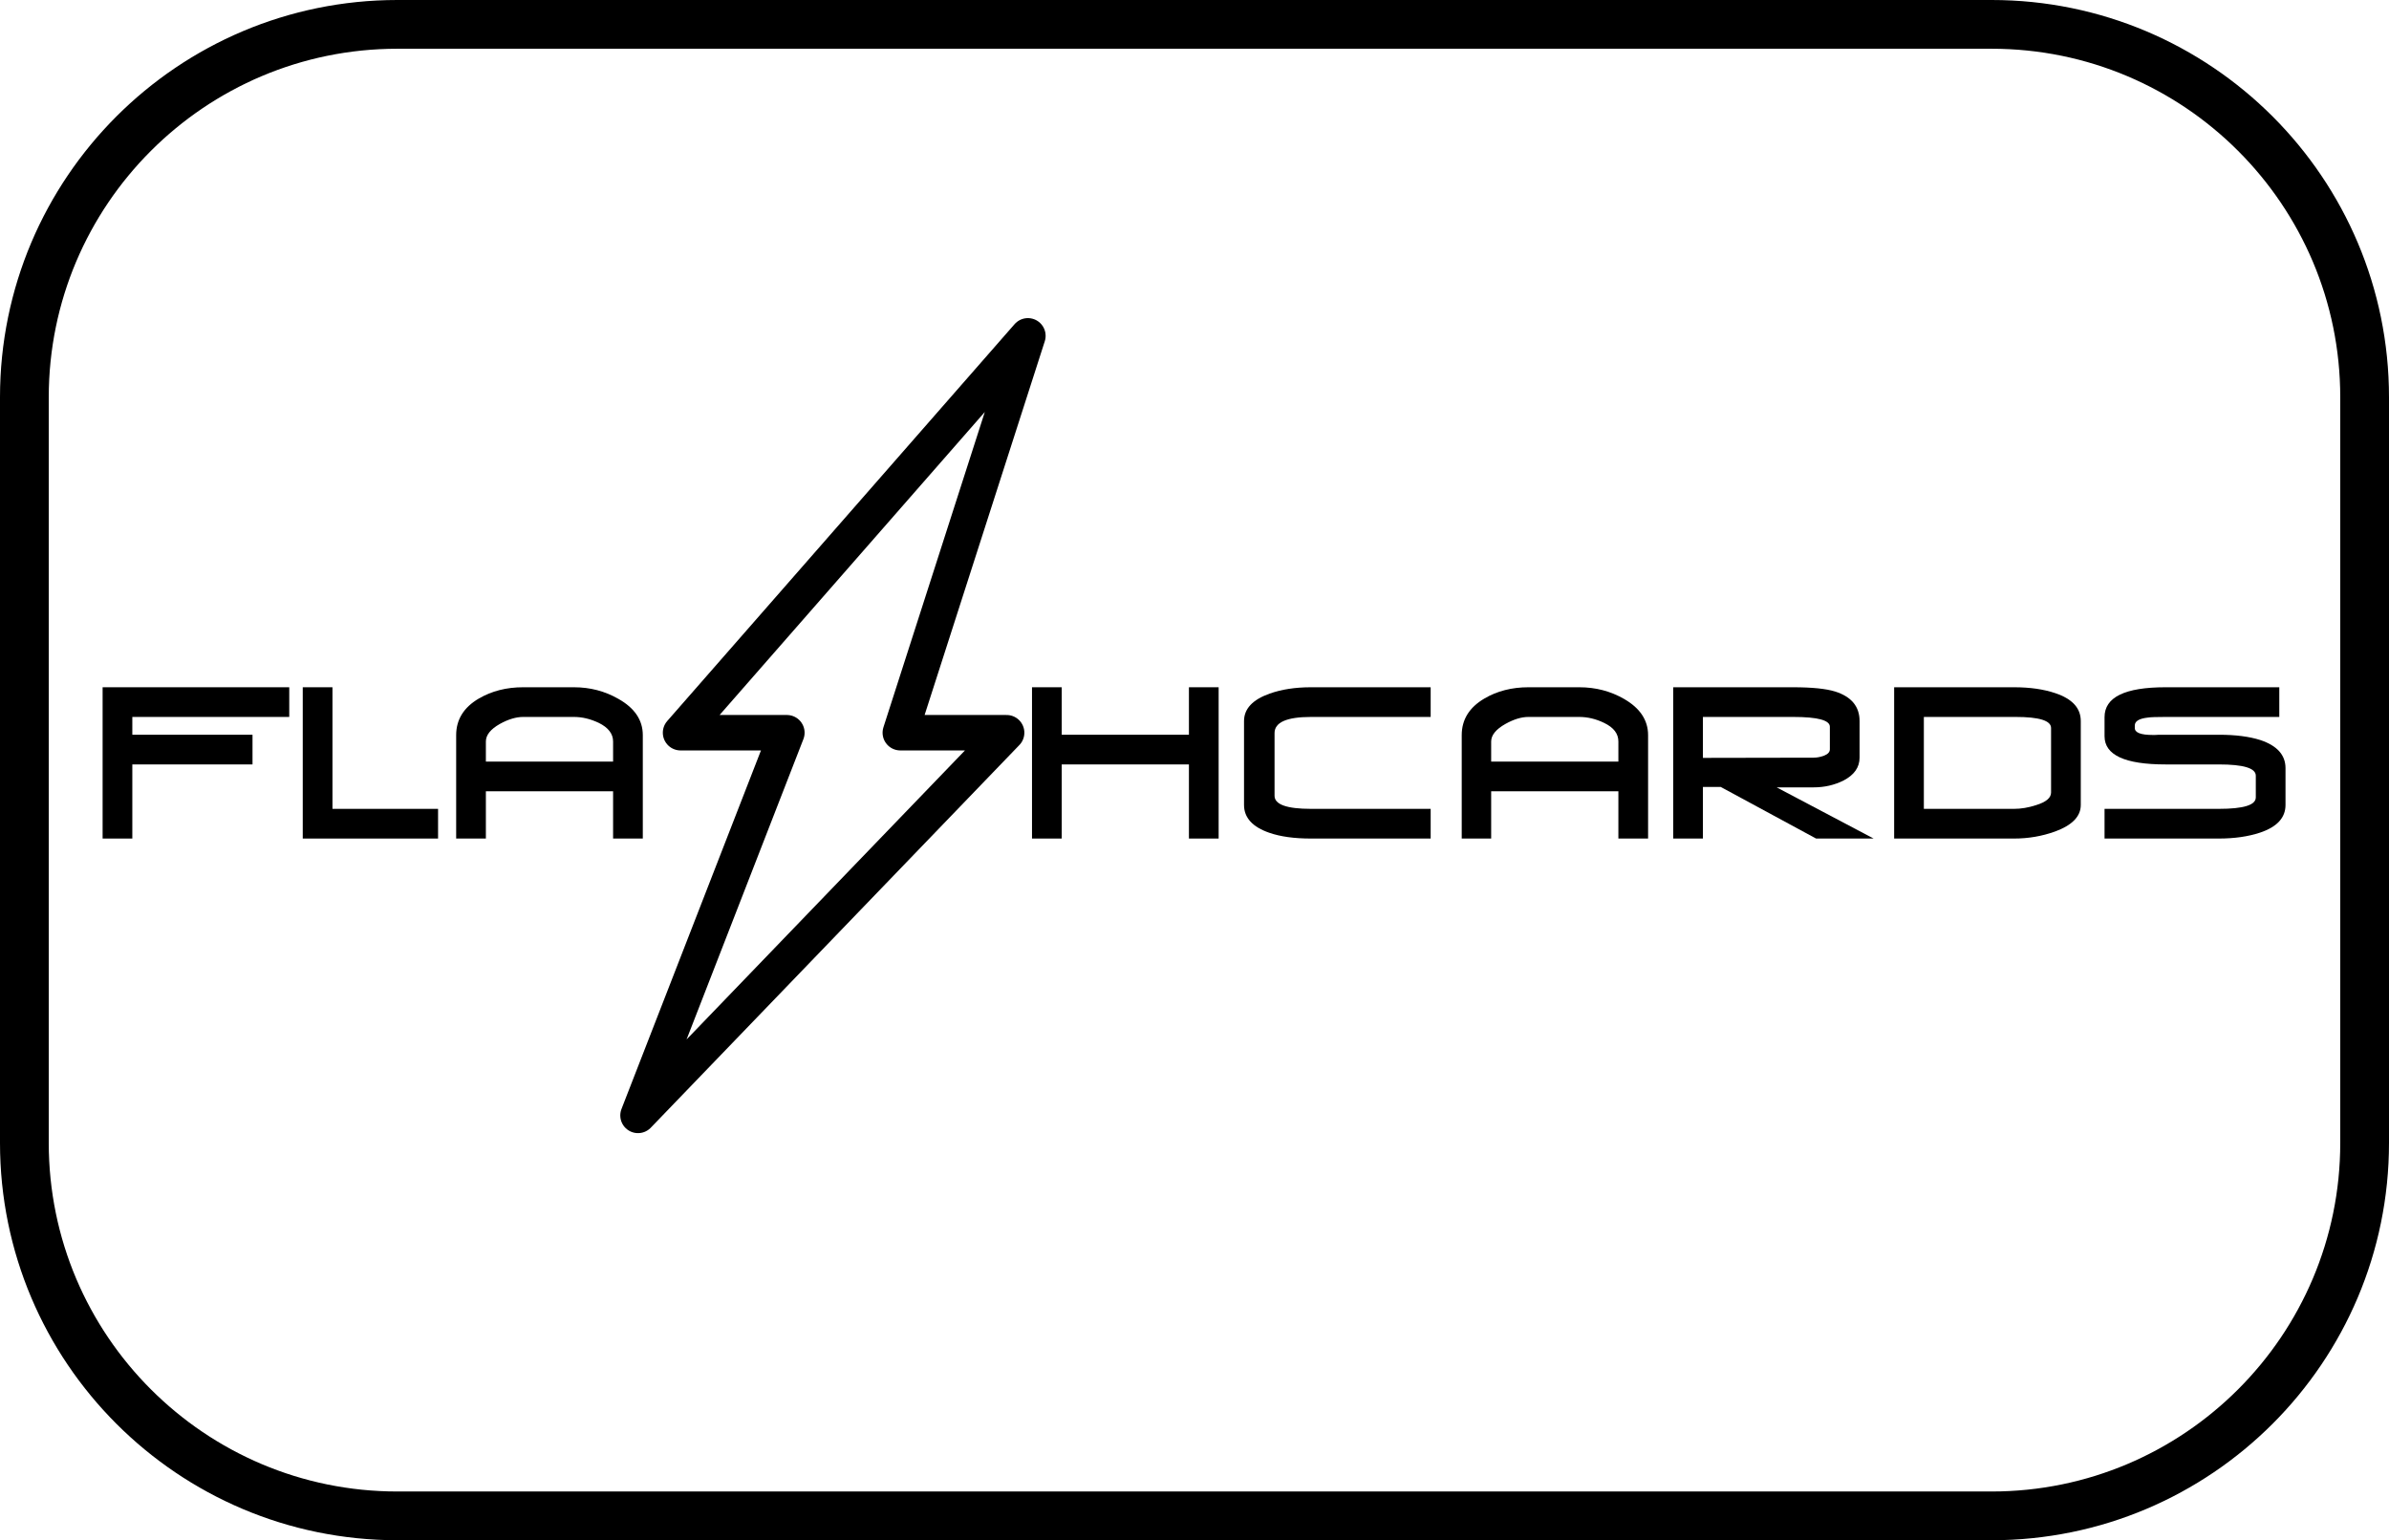 <?xml version="1.0" encoding="UTF-8" standalone="no"?>
<!DOCTYPE svg PUBLIC "-//W3C//DTD SVG 1.1//EN" "http://www.w3.org/Graphics/SVG/1.1/DTD/svg11.dtd">
<svg width="100%" height="100%" viewBox="0 0 245 158" version="1.1" xmlns="http://www.w3.org/2000/svg" xmlns:xlink="http://www.w3.org/1999/xlink" xml:space="preserve" xmlns:serif="http://www.serif.com/" style="fill-rule:evenodd;clip-rule:evenodd;stroke-linecap:round;stroke-linejoin:round;stroke-miterlimit:1.5;">
    <g transform="matrix(1,0,0,1,-162.5,-154.5)">
        <g transform="matrix(1,0,0,1,15,-3)">
            <path d="M390,198.25C390,177.139 372.861,160 351.75,160L188.25,160C167.139,160 150,177.139 150,198.25L150,274.75C150,295.861 167.139,313 188.25,313L351.75,313C372.861,313 390,295.861 390,274.75L390,198.25Z" style="fill:none;stroke:black;stroke-width:5px;"/>
        </g>
        <g transform="matrix(0.727,0,0,0.727,42.545,58.091)">
            <path d="M310,180L261,236L276,236L255,290L307,236L292,236L310,180Z" style="fill:none;stroke:black;stroke-width:5px;"/>
        </g>
        <g transform="matrix(27.699,0,0,1,-5367.94,-9.481)">
            <path d="M200.152,237.526L200.152,239.353L200.597,239.353L200.597,242.398L200.152,242.398L200.152,250L200.042,250L200.042,234.481L200.733,234.481L200.733,237.526L200.152,237.526Z" style="fill-rule:nonzero;"/>
            <path d="M200.783,250L200.783,234.481L200.893,234.481L200.893,246.955L201.284,246.955L201.284,250L200.783,250Z" style="fill-rule:nonzero;"/>
            <path d="M201.932,250L201.932,245.149L201.461,245.149L201.461,250L201.351,250L201.351,239.395C201.351,237.799 201.379,236.546 201.435,235.636C201.483,234.866 201.537,234.481 201.599,234.481L201.787,234.481C201.847,234.481 201.902,234.88 201.952,235.678C202.012,236.616 202.042,237.855 202.042,239.395L202.042,250L201.932,250ZM201.932,240.046C201.932,239.248 201.914,238.611 201.879,238.135C201.848,237.729 201.818,237.526 201.787,237.526L201.599,237.526C201.573,237.526 201.544,237.764 201.513,238.24C201.478,238.786 201.461,239.388 201.461,240.046L201.461,242.104L201.932,242.104L201.932,240.046Z" style="fill-rule:nonzero;"/>
            <path d="M204.064,250L204.064,242.398L203.593,242.398L203.593,250L203.483,250L203.483,234.481L203.593,234.481L203.593,239.353L204.064,239.353L204.064,234.481L204.174,234.481L204.174,250L204.064,250Z" style="fill-rule:nonzero;"/>
            <path d="M204.516,250C204.454,250 204.403,249.804 204.362,249.412C204.3,248.824 204.268,247.872 204.268,246.556L204.268,237.946C204.268,236.686 204.3,235.748 204.363,235.132C204.407,234.698 204.458,234.481 204.516,234.481L204.959,234.481L204.959,237.526L204.516,237.526C204.426,237.526 204.381,238.079 204.381,239.185L204.381,245.611C204.381,246.507 204.426,246.955 204.516,246.955L204.959,246.955L204.959,250L204.516,250Z" style="fill-rule:nonzero;"/>
            <path d="M205.654,250L205.654,245.149L205.183,245.149L205.183,250L205.074,250L205.074,239.395C205.074,237.799 205.102,236.546 205.158,235.636C205.205,234.866 205.26,234.481 205.321,234.481L205.509,234.481C205.57,234.481 205.625,234.88 205.675,235.678C205.734,236.616 205.764,237.855 205.764,239.395L205.764,250L205.654,250ZM205.654,240.046C205.654,239.248 205.637,238.611 205.601,238.135C205.571,237.729 205.54,237.526 205.509,237.526L205.321,237.526C205.295,237.526 205.267,237.764 205.236,238.24C205.201,238.786 205.183,239.388 205.183,240.046L205.183,242.104L205.654,242.104L205.654,240.046Z" style="fill-rule:nonzero;"/>
            <path d="M206.386,250L206.033,244.708L205.967,244.708L205.967,250L205.857,250L205.857,234.481L206.301,234.481C206.371,234.481 206.423,234.628 206.457,234.922C206.517,235.454 206.547,236.462 206.547,237.946L206.547,241.705C206.547,242.699 206.527,243.483 206.487,244.057C206.453,244.519 206.417,244.75 206.377,244.75L206.24,244.75L206.599,250L206.386,250ZM206.437,238.534C206.437,237.862 206.392,237.526 206.301,237.526L205.967,237.526L205.967,241.726L206.377,241.705C206.388,241.705 206.401,241.642 206.414,241.516C206.43,241.348 206.437,241.124 206.437,240.844L206.437,238.534Z" style="fill-rule:nonzero;"/>
            <path d="M207.366,246.556C207.366,247.732 207.334,248.642 207.27,249.286C207.222,249.762 207.172,250 207.119,250L206.675,250L206.675,234.481L207.119,234.481C207.178,234.481 207.229,234.684 207.272,235.09C207.335,235.678 207.366,236.63 207.366,237.946L207.366,246.556ZM207.256,238.66C207.256,237.904 207.212,237.526 207.125,237.526L206.785,237.526L206.785,246.955L207.119,246.955C207.145,246.955 207.172,246.829 207.2,246.577C207.238,246.255 207.256,245.821 207.256,245.275L207.256,238.66Z" style="fill-rule:nonzero;"/>
            <path d="M208.124,246.556C208.124,247.858 208.093,248.803 208.03,249.391C207.986,249.797 207.935,250 207.877,250L207.454,250L207.454,246.955L207.877,246.955C207.969,246.955 208.014,246.563 208.014,245.779L208.014,243.553C208.014,242.783 207.969,242.398 207.877,242.398L207.68,242.398C207.529,242.398 207.454,241.432 207.454,239.5L207.454,237.547C207.454,235.503 207.529,234.481 207.68,234.481L208.101,234.481L208.101,237.526L207.68,237.526C207.646,237.526 207.624,237.547 207.615,237.589C207.582,237.687 207.566,237.96 207.566,238.408L207.566,238.66C207.566,239.136 207.588,239.374 207.632,239.374L207.641,239.374C207.645,239.374 207.65,239.367 207.656,239.353L207.877,239.353C207.939,239.353 207.99,239.535 208.031,239.899C208.093,240.473 208.124,241.432 208.124,242.776L208.124,246.556Z" style="fill-rule:nonzero;"/>
        </g>
    </g>
</svg>
